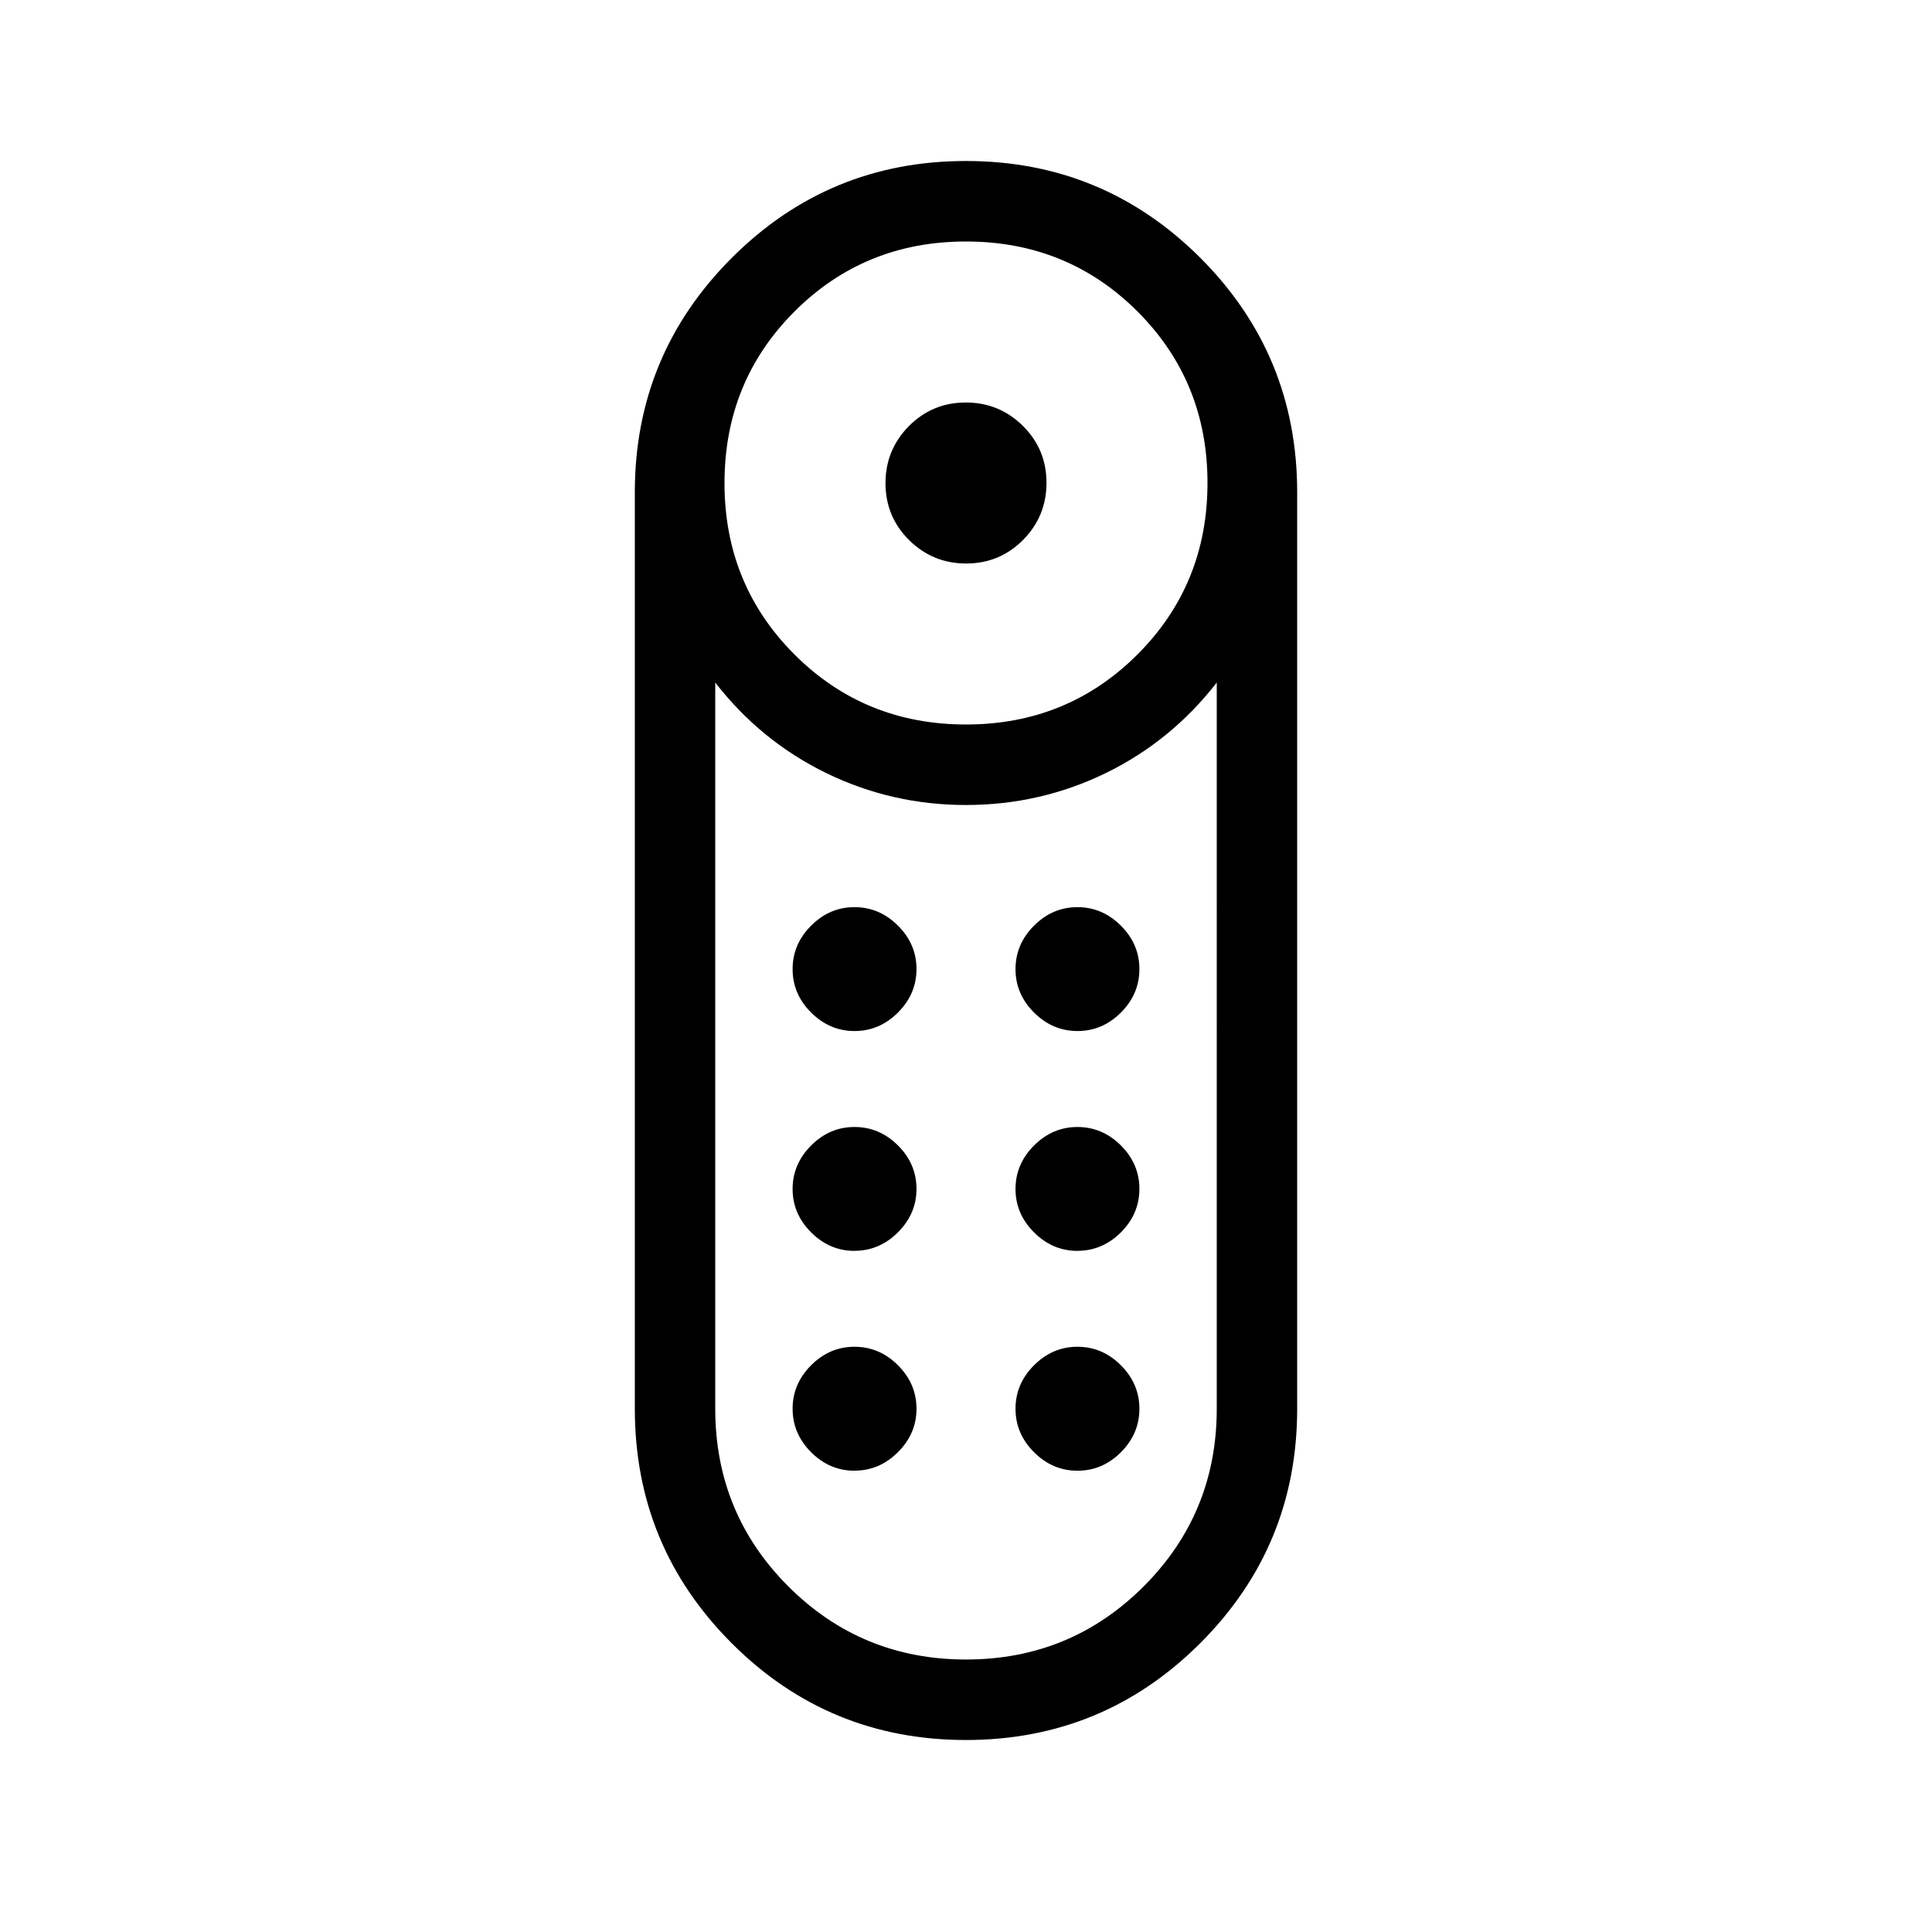 <svg xmlns="http://www.w3.org/2000/svg" width="1em" height="1em" viewBox="0 0 24 24"><path fill="currentColor" d="M12.002 7q-.415 0-.709-.291Q11 6.418 11 6.002q0-.415.291-.709q.291-.293.707-.293q.415 0 .709.291q.293.291.293.707q0 .415-.291.709q-.291.293-.707.293M12 21.615q-1.709 0-2.911-1.203q-1.203-1.204-1.203-2.912V6.115q0-1.707 1.204-2.911T12 2t2.912 1.204q1.202 1.204 1.202 2.911V17.5q0 1.708-1.204 2.912q-1.204 1.203-2.912 1.203M12 9q1.26 0 2.13-.87q.87-.87.87-2.131q0-1.26-.87-2.13Q13.26 3 11.999 3q-1.26 0-2.13.87Q9 4.74 9 6.001q0 1.26.87 2.13q.87.869 2.131.869M12 20.615q1.298 0 2.207-.908q.908-.909.908-2.207V8.479q-.567.729-1.38 1.125Q12.92 10 12 10q-.921 0-1.735-.396q-.813-.396-1.38-1.125V17.5q0 1.298.908 2.207q.909.908 2.207.908m-1.385-5.077q.31 0 .54-.23q.23-.23.23-.539q0-.31-.23-.54q-.23-.229-.54-.229q-.31 0-.539.23q-.23.23-.23.54q0 .309.23.539q.23.23.54.23m0-2.731q.309 0 .539-.23q.23-.23.23-.54q0-.31-.23-.539q-.23-.23-.54-.23q-.31 0-.539.23q-.23.23-.23.54q0 .31.23.539q.23.23.54.23m2.769 0q.31 0 .54-.23q.229-.23.229-.54q0-.31-.23-.539q-.23-.23-.54-.23q-.309 0-.539.23q-.23.23-.23.54q0 .31.23.539q.23.23.54.23m0 2.73q.31 0 .54-.23q.229-.23.229-.539q0-.31-.23-.54q-.23-.229-.54-.229q-.309 0-.539.23q-.23.23-.23.54q0 .309.23.539q.23.23.54.23m-2.77 2.73q.31 0 .54-.23q.23-.23.23-.539q0-.31-.23-.54q-.23-.23-.54-.23q-.31 0-.539.23q-.23.23-.23.54q0 .31.23.54q.23.23.54.23m2.769 0q.31 0 .54-.23q.229-.23.229-.54q0-.31-.23-.54q-.23-.23-.54-.23q-.309 0-.539.23q-.23.23-.23.54q0 .31.23.54q.23.23.54.23M12 10"/></svg>
